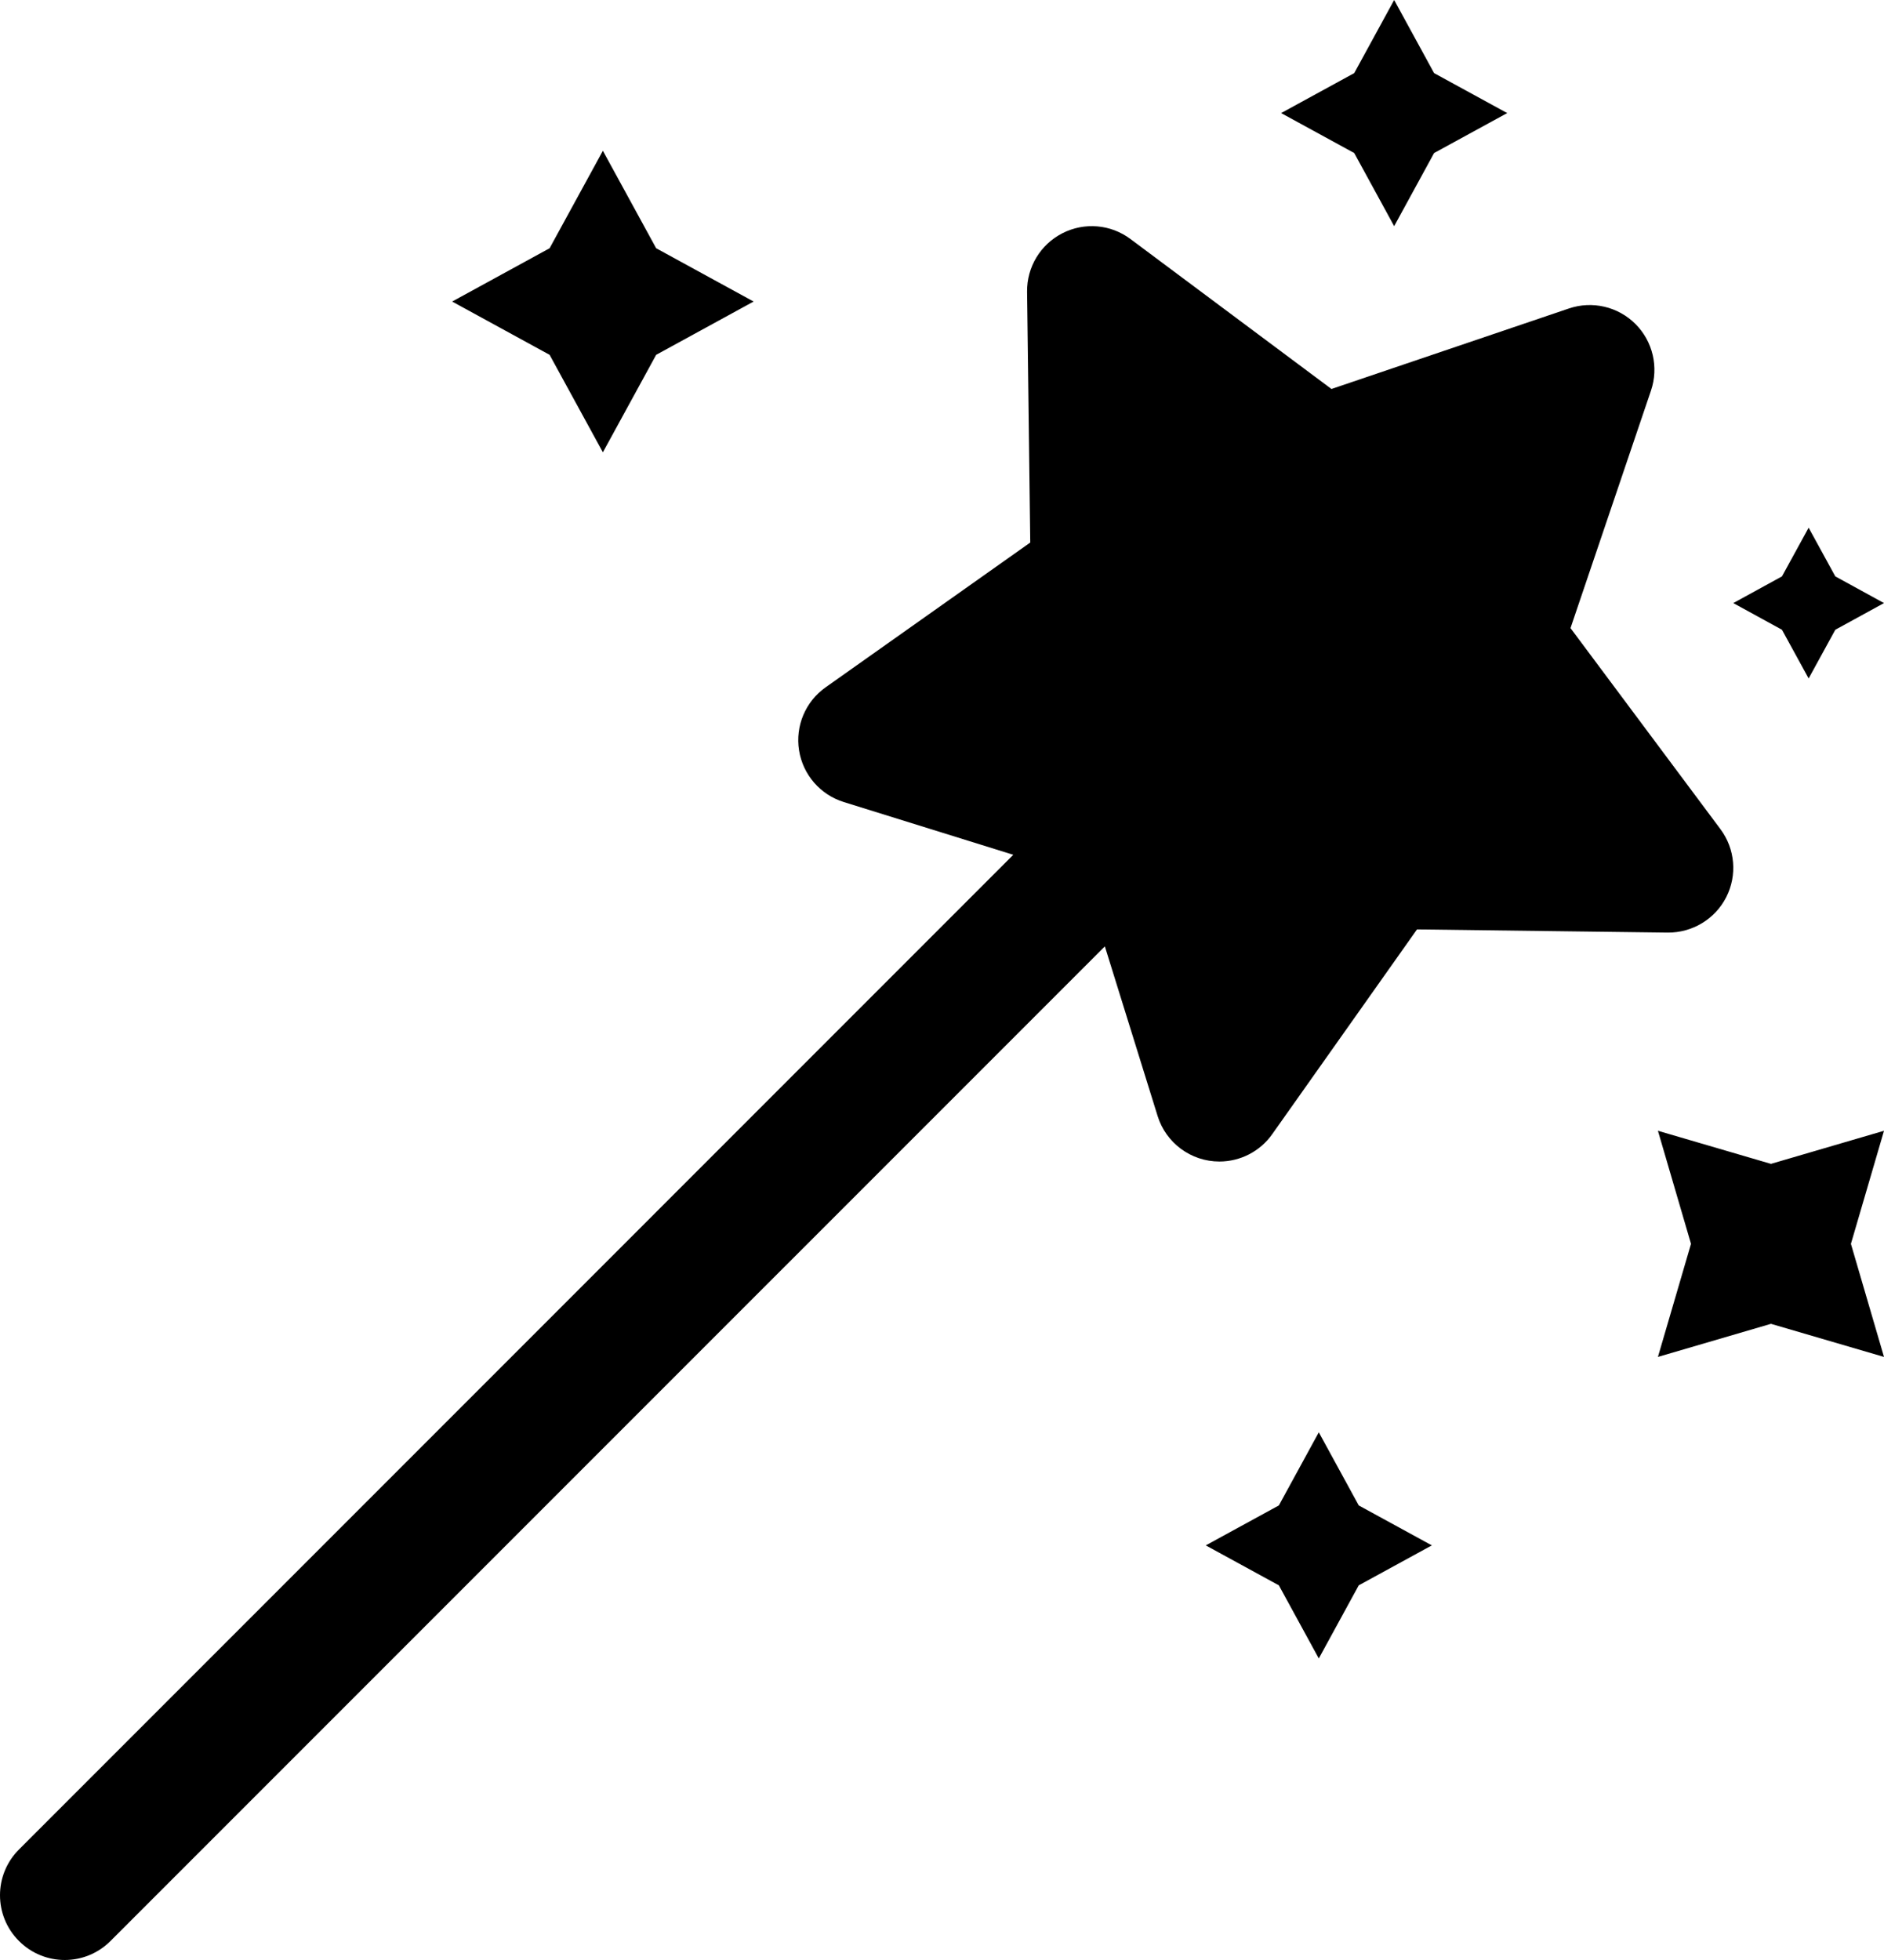 <?xml version="1.0" encoding="UTF-8"?>
<svg width="25px" height="26px" viewBox="0 0 25 26" version="1.1" xmlns="http://www.w3.org/2000/svg" xmlns:xlink="http://www.w3.org/1999/xlink">
    <!-- Generator: Sketch 51.3 (57544) - http://www.bohemiancoding.com/sketch -->
    <title>Icon</title>
    <desc>Created with Sketch.</desc>
    <defs></defs>
    <g id="Symbols" stroke="none" stroke-width="1" fill-rule="evenodd">
        <g id="UI/Nav/Tab-Bar/Item" transform="translate(-22, -5)">
            <g id="UI/Nav/Tab-Bar/Icons/Unselected/Create" transform="translate(11, 2)">
                <g id="magic-wand" transform="translate(11, 3)">
                    <path d="M22.829,10.998 C23.025,11.26 23.055,11.611 22.906,11.902 C22.758,12.193 22.455,12.374 22.13,12.371 L18.803,12.329 L16.882,15.045 C16.72,15.275 16.457,15.408 16.181,15.408 C15.804,15.408 15.472,15.162 15.361,14.804 L14.661,12.554 L1.466,25.748 C1.131,26.084 0.587,26.084 0.252,25.748 C-0.084,25.413 -0.084,24.869 0.252,24.534 L13.446,11.339 L11.196,10.639 C10.884,10.542 10.654,10.276 10.603,9.953 C10.552,9.63 10.688,9.307 10.955,9.118 L13.671,7.197 L13.629,3.87 C13.625,3.543 13.807,3.242 14.098,3.094 C14.389,2.945 14.74,2.975 15.001,3.171 L17.668,5.16 L20.819,4.092 C21.128,3.987 21.471,4.067 21.702,4.298 C21.933,4.529 22.013,4.872 21.908,5.181 L20.84,8.332 L22.829,10.998 Z M8.707,3.293 L10,4 L8.707,4.707 L8,6 L7.293,4.707 L6,4 L7.293,3.293 L8,2 L8.707,3.293 Z M18.03,19.97 L19,20.5 L18.03,21.03 L17.5,22 L16.97,21.03 L16,20.5 L16.97,19.97 L17.5,19 L18.03,19.97 Z M19.03,0.97 L20,1.5 L19.03,2.03 L18.5,3 L17.97,2.03 L17,1.5 L17.97,0.97 L18.5,0 L19.03,0.97 Z M24.354,7.646 L25,8 L24.354,8.354 L24,9 L23.646,8.354 L23,8 L23.646,7.646 L24,7 L24.354,7.646 Z M25,15 L24.561,16.5 L25,18 L23.5,17.561 L22,18 L22.439,16.5 L22,15 L23.5,15.439 L25,15 Z" id="Path-2" fill-rule="nonzero"></path>
                </g>
            </g>
        </g>
    </g>
</svg>
